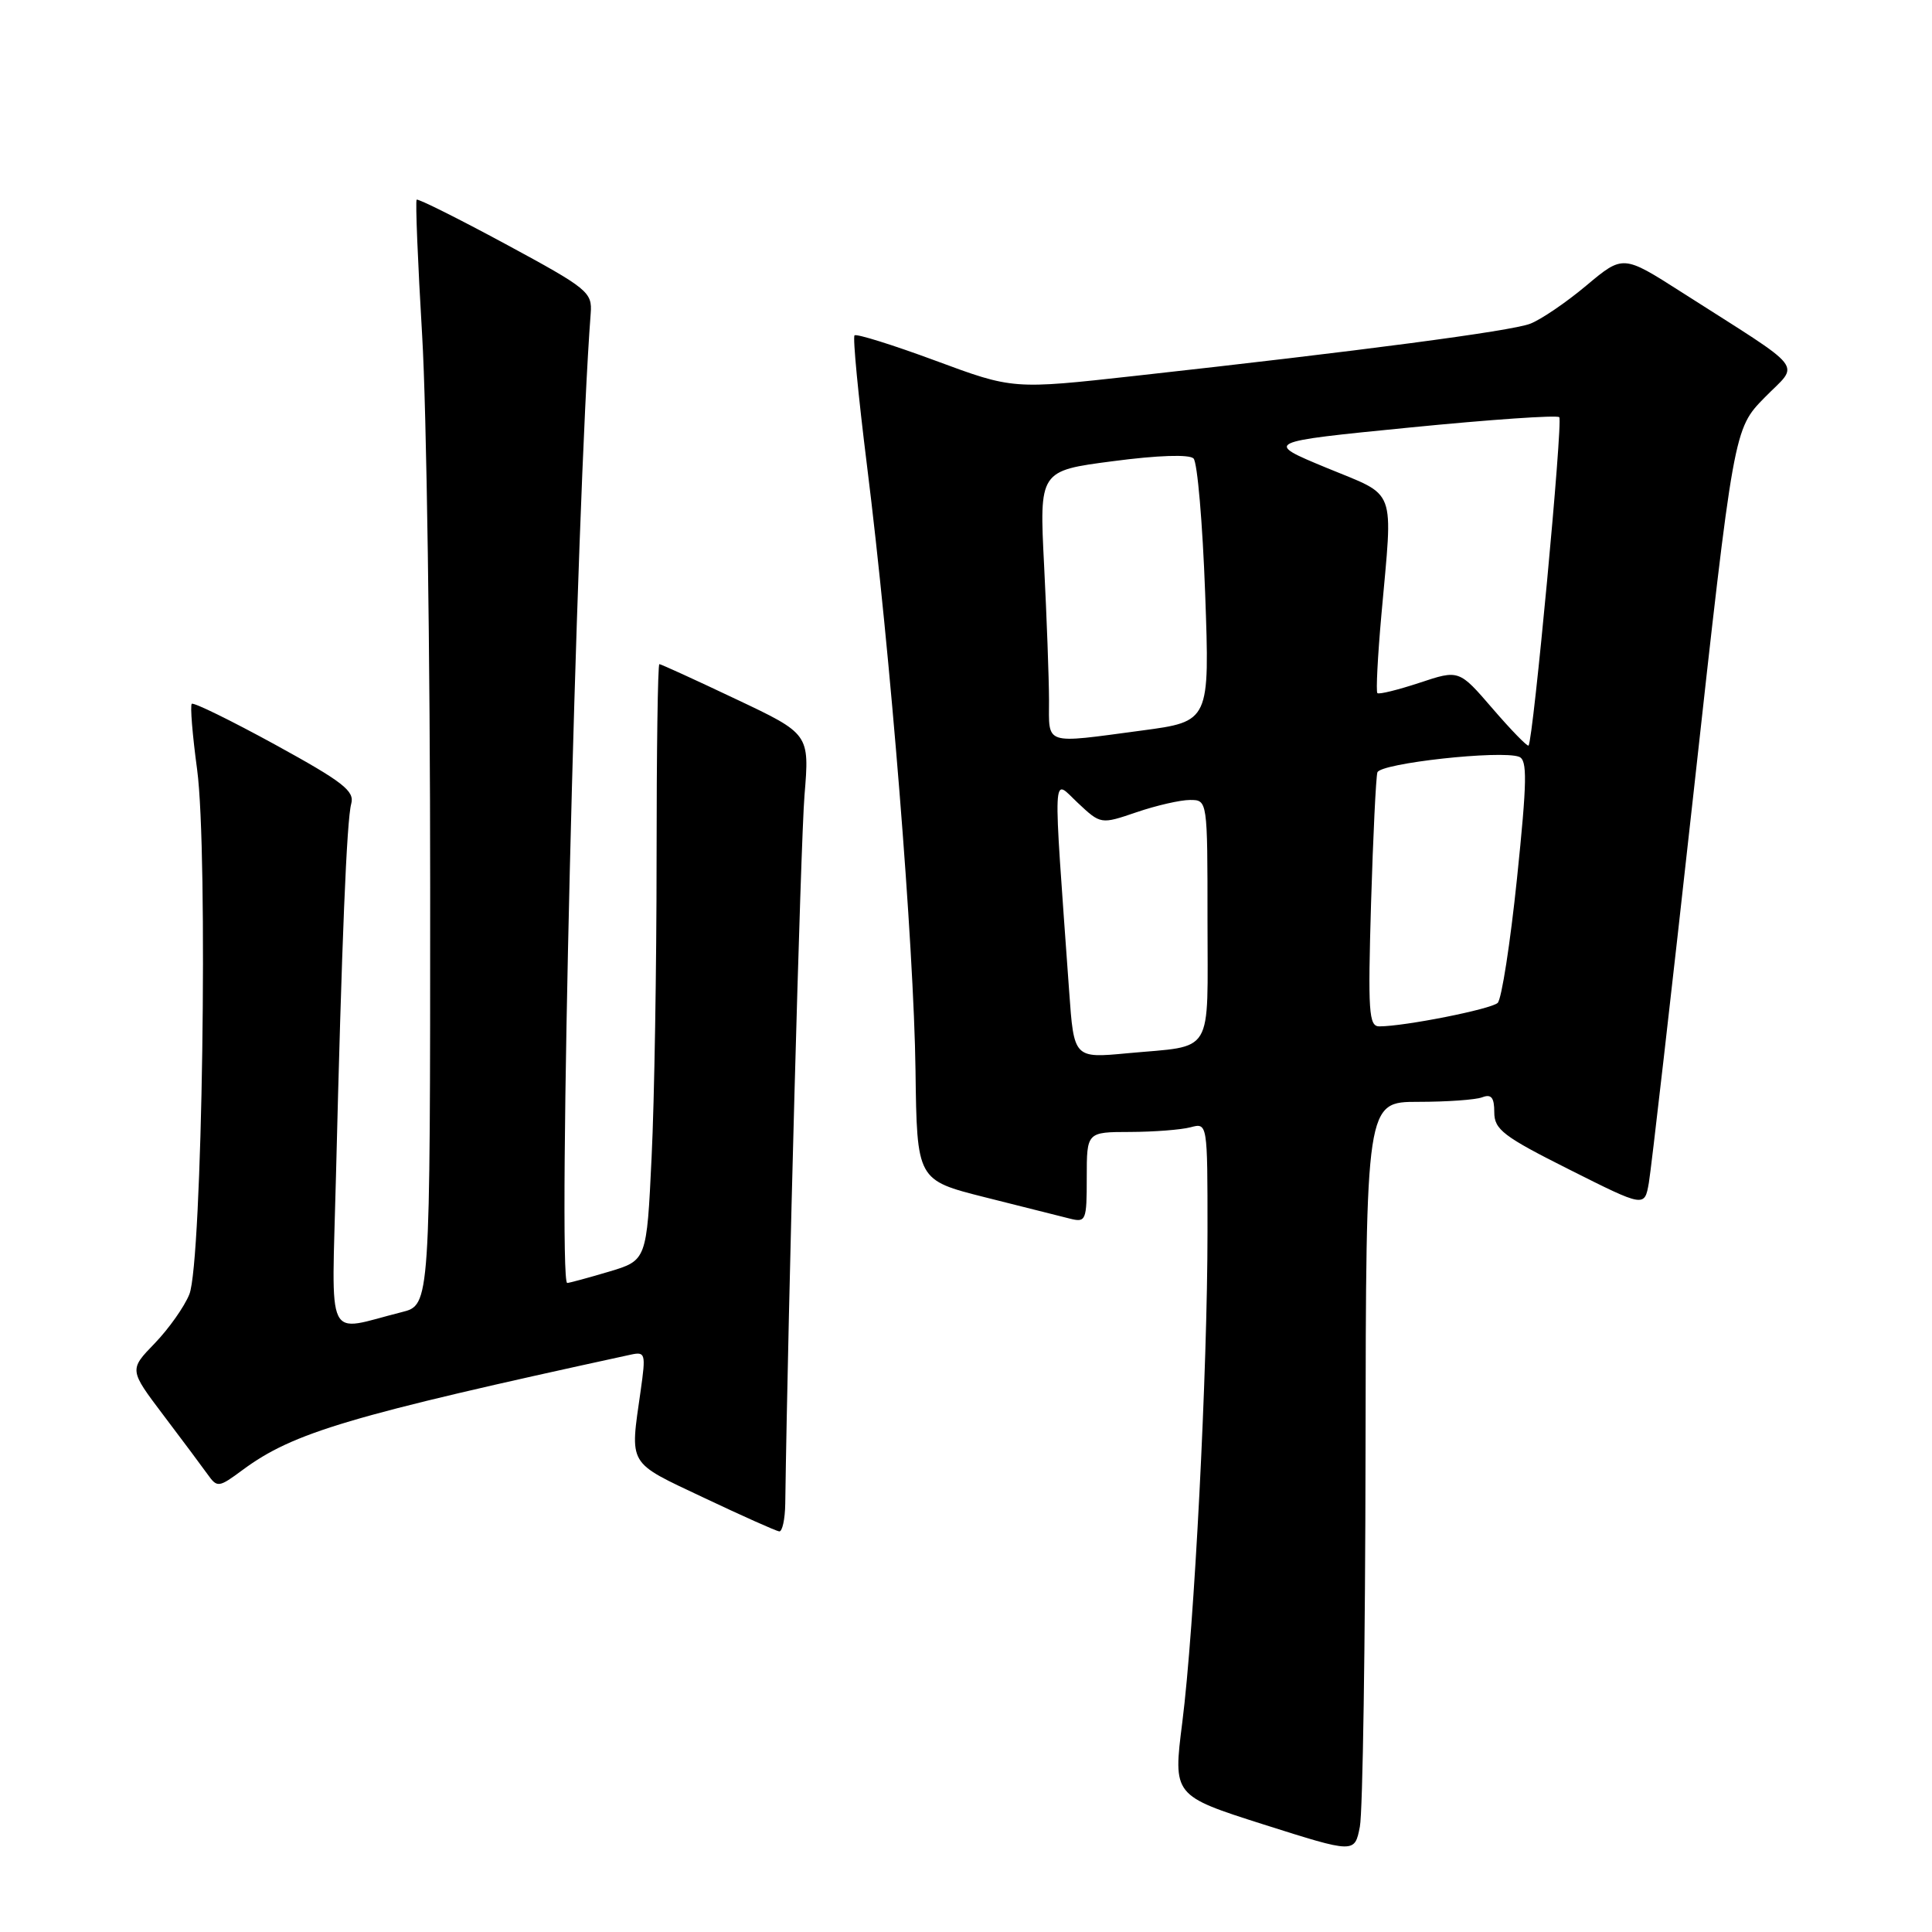 <?xml version="1.0" encoding="UTF-8" standalone="no"?>
<!DOCTYPE svg PUBLIC "-//W3C//DTD SVG 1.1//EN" "http://www.w3.org/Graphics/SVG/1.1/DTD/svg11.dtd" >
<svg xmlns="http://www.w3.org/2000/svg" xmlns:xlink="http://www.w3.org/1999/xlink" version="1.1" viewBox="0 0 256 256">
 <g >
 <path fill="currentColor"
d=" M 180.94 192.25 C 181.00 146.00 181.00 146.00 187.92 146.00 C 191.72 146.00 195.55 145.73 196.42 145.39 C 197.61 144.94 198.00 145.43 198.00 147.38 C 198.00 149.67 199.19 150.58 207.96 154.98 C 217.91 159.98 217.91 159.98 218.48 156.74 C 218.79 154.96 221.45 131.75 224.39 105.18 C 229.73 56.85 229.73 56.85 233.82 52.68 C 238.47 47.93 239.70 49.50 222.78 38.69 C 215.06 33.76 215.06 33.76 210.18 37.85 C 207.50 40.10 204.15 42.37 202.75 42.90 C 200.19 43.88 180.22 46.51 150.37 49.81 C 134.23 51.60 134.23 51.60 123.95 47.79 C 118.30 45.70 113.47 44.19 113.23 44.44 C 112.98 44.68 113.73 52.45 114.88 61.69 C 117.98 86.46 121.10 125.30 121.31 141.86 C 121.50 156.37 121.50 156.37 130.50 158.64 C 135.45 159.88 140.51 161.16 141.75 161.47 C 143.90 162.01 144.00 161.76 144.00 156.02 C 144.00 150.00 144.00 150.00 149.75 149.99 C 152.91 149.98 156.51 149.70 157.75 149.37 C 160.00 148.77 160.00 148.77 160.00 163.18 C 160.00 181.66 158.25 215.70 156.66 228.22 C 155.43 237.93 155.43 237.93 167.46 241.76 C 179.50 245.58 179.50 245.58 180.19 242.04 C 180.57 240.09 180.91 217.69 180.94 192.25 Z  M 104.05 199.25 C 104.42 173.17 106.09 111.62 106.60 105.38 C 107.27 97.25 107.27 97.25 97.50 92.63 C 92.13 90.08 87.57 88.00 87.37 88.00 C 87.16 88.00 87.00 99.63 87.00 113.84 C 87.00 128.05 86.71 145.83 86.34 153.35 C 85.69 167.01 85.69 167.01 80.66 168.51 C 77.90 169.33 75.42 170.00 75.16 170.00 C 73.85 170.00 76.36 66.48 78.27 41.53 C 78.49 38.71 77.92 38.25 67.01 32.35 C 60.69 28.94 55.38 26.29 55.21 26.46 C 55.03 26.64 55.36 34.75 55.94 44.50 C 56.52 54.25 57.00 87.13 57.00 117.57 C 57.00 172.92 57.00 172.92 53.25 173.86 C 42.95 176.44 43.96 178.55 44.52 155.77 C 45.29 124.61 45.94 108.69 46.54 106.50 C 47.01 104.81 45.44 103.60 36.46 98.67 C 30.61 95.47 25.64 93.03 25.41 93.26 C 25.18 93.48 25.50 97.40 26.12 101.97 C 27.60 112.99 26.80 167.28 25.09 171.50 C 24.43 173.15 22.36 176.07 20.50 178.00 C 17.11 181.50 17.11 181.50 21.64 187.50 C 24.14 190.80 26.78 194.34 27.51 195.36 C 28.79 197.15 28.97 197.13 32.17 194.76 C 38.87 189.81 46.27 187.61 83.57 179.50 C 85.52 179.08 85.59 179.34 84.89 184.28 C 83.46 194.31 83.06 193.63 93.25 198.45 C 98.34 200.86 102.84 202.87 103.25 202.92 C 103.66 202.96 104.02 201.31 104.05 199.25 Z  M 141.67 131.36 C 139.50 100.92 139.39 103.18 142.80 106.37 C 145.86 109.24 145.86 109.24 150.61 107.62 C 153.22 106.73 156.40 106.00 157.68 106.00 C 160.00 106.00 160.00 106.00 160.00 121.93 C 160.00 140.14 161.00 138.48 149.40 139.56 C 142.30 140.23 142.30 140.23 141.67 131.36 Z  M 181.67 119.75 C 181.94 110.81 182.32 102.98 182.51 102.35 C 182.88 101.13 198.91 99.37 201.29 100.28 C 202.39 100.70 202.35 103.46 201.01 116.40 C 200.12 124.98 198.97 132.40 198.45 132.89 C 197.55 133.73 186.10 136.00 182.76 136.00 C 181.37 136.00 181.25 134.07 181.67 119.75 Z  M 197.79 93.91 C 193.33 88.73 193.33 88.73 188.10 90.47 C 185.22 91.42 182.71 92.04 182.51 91.84 C 182.31 91.64 182.55 86.98 183.04 81.49 C 184.58 64.20 185.21 65.90 175.75 61.98 C 167.50 58.56 167.50 58.56 186.79 56.65 C 197.39 55.60 206.32 54.98 206.61 55.28 C 207.12 55.79 203.15 98.16 202.54 98.79 C 202.38 98.95 200.24 96.75 197.79 93.91 Z  M 139.00 92.75 C 138.99 89.86 138.70 81.85 138.35 74.94 C 137.71 62.38 137.71 62.38 147.47 61.11 C 153.45 60.32 157.59 60.19 158.15 60.75 C 158.66 61.26 159.35 69.31 159.69 78.64 C 160.30 95.60 160.30 95.60 151.29 96.80 C 138.18 98.55 139.00 98.82 139.00 92.75 Z "/>
</g>
</svg>